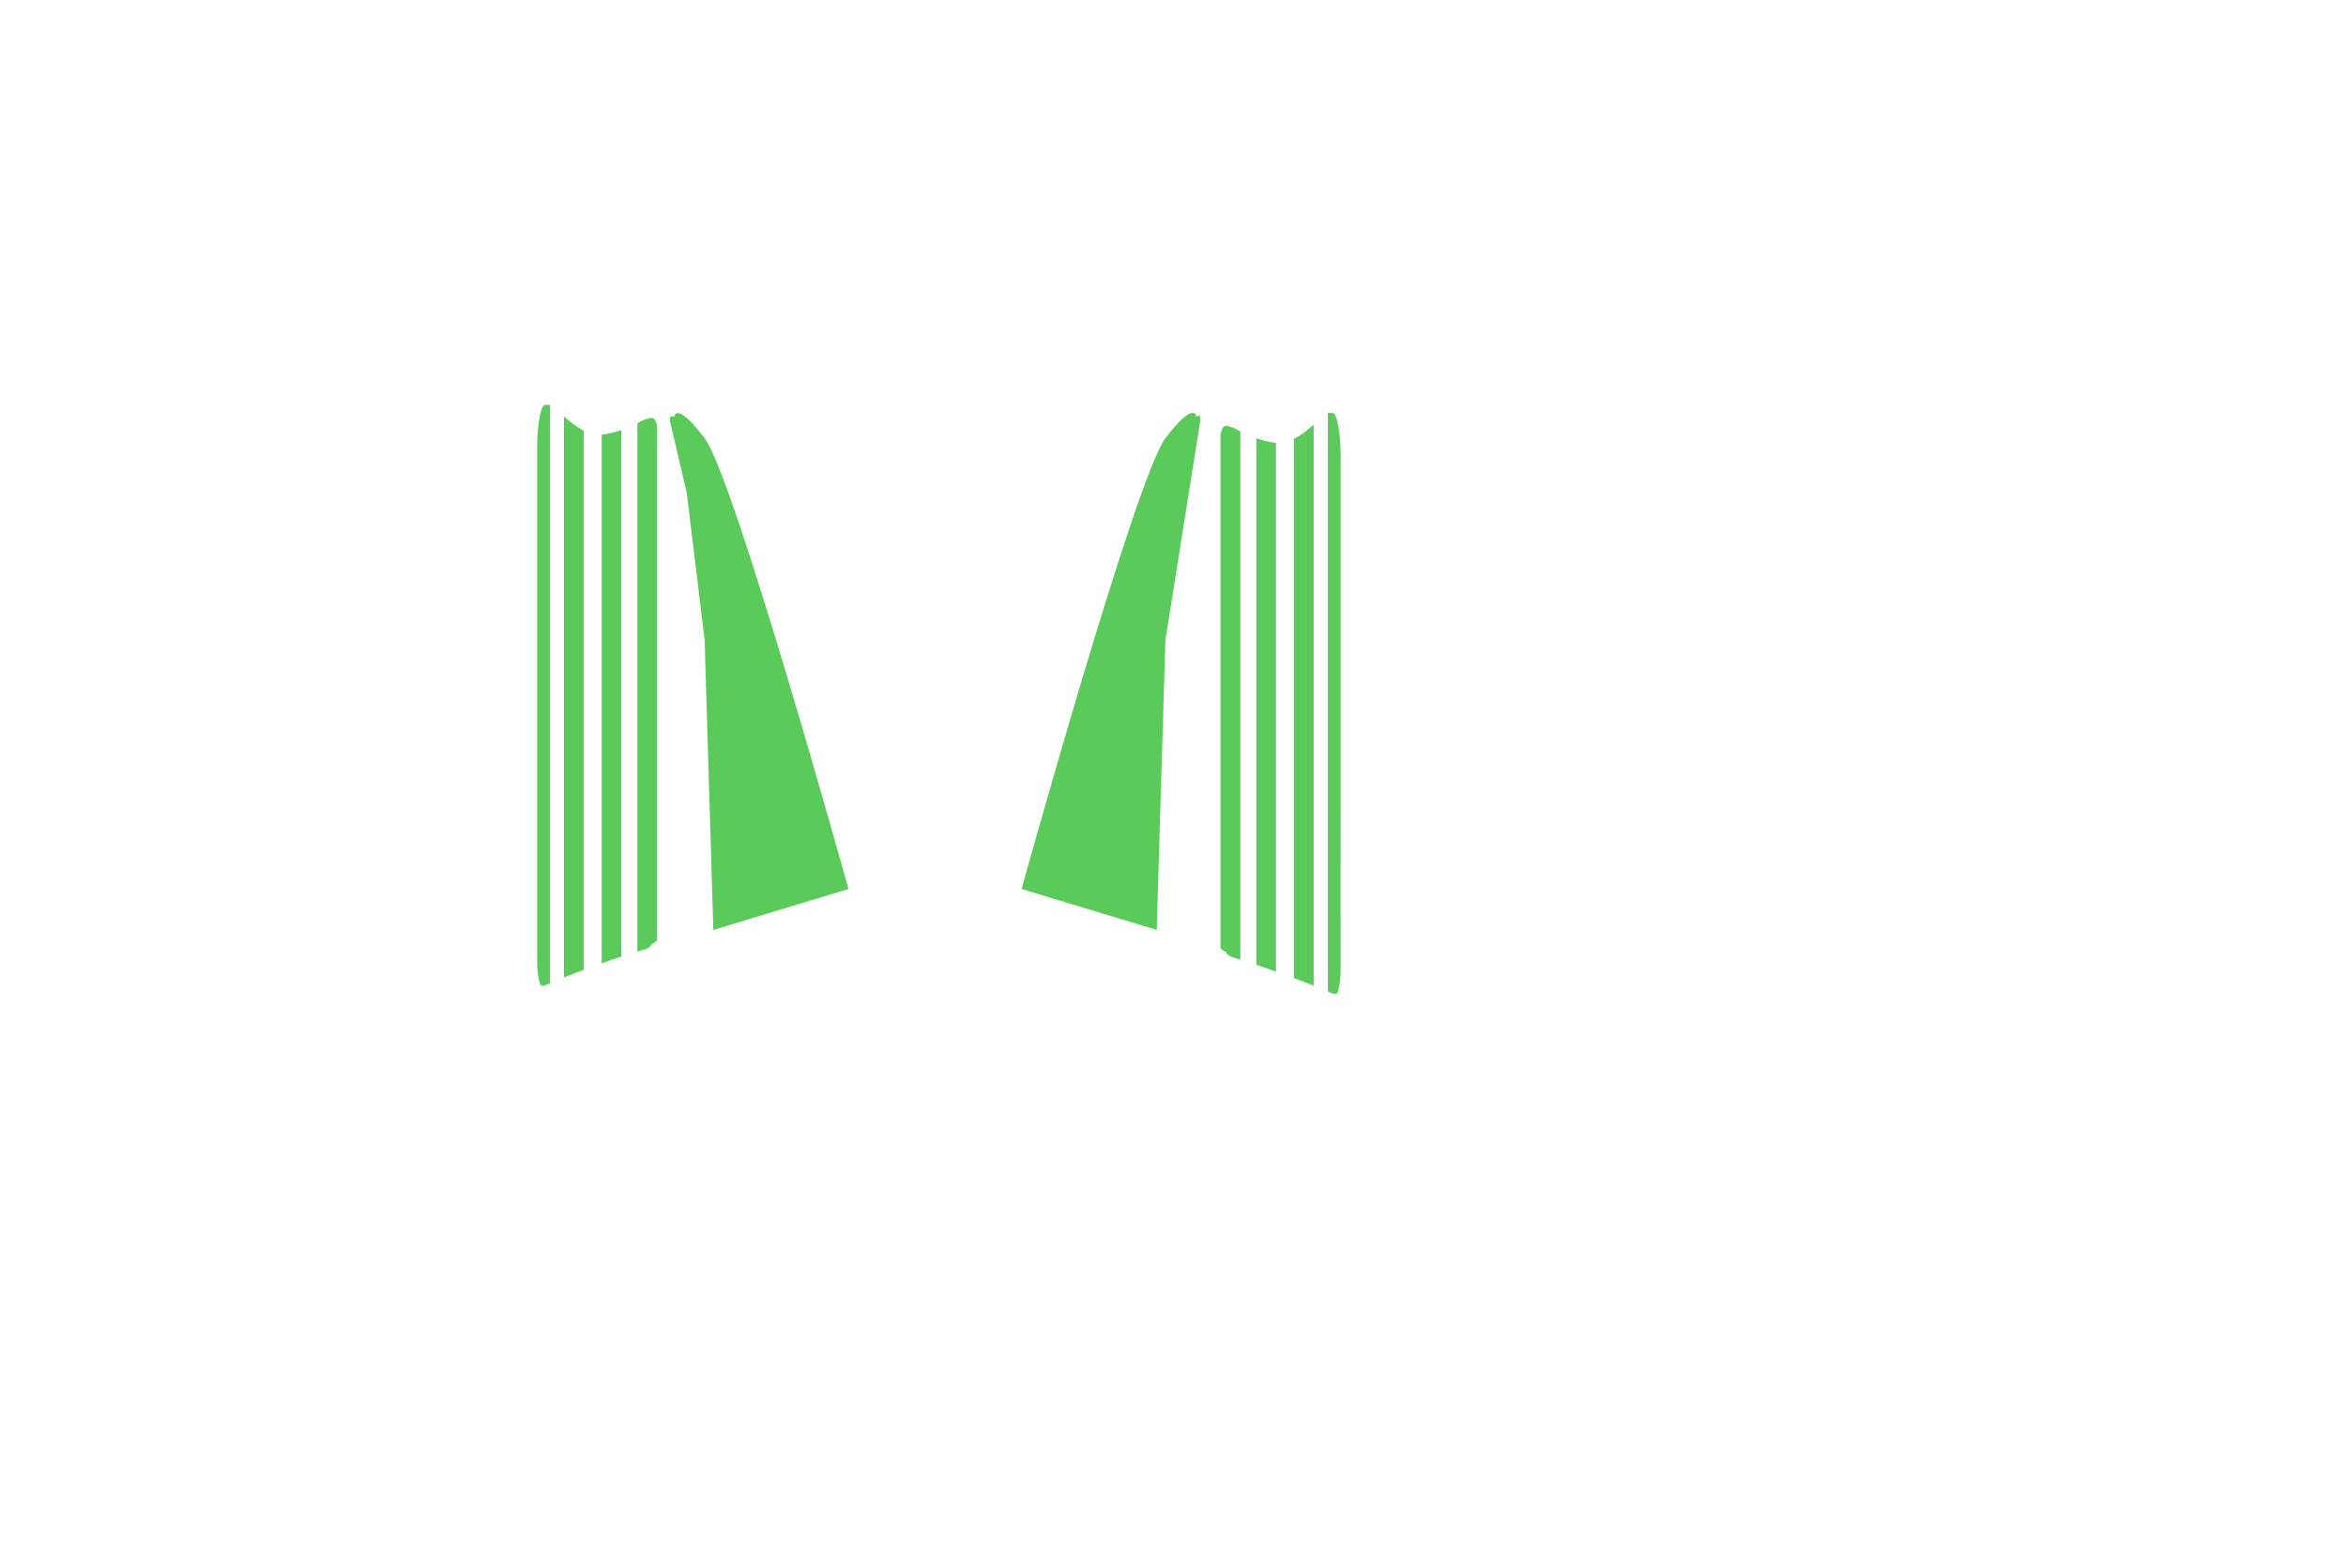 <?xml version="1.0" encoding="UTF-8"?><svg id="a" xmlns="http://www.w3.org/2000/svg" width="1966.7" height="1314.8" viewBox="0 0 1966.7 1314.8"><defs><style>.b{fill:#15b515;opacity:.7;stroke-width:0px;}</style></defs><path class="b" d="m1003,349.4l2.7-1.4.6,4.2-29.3,184.3-7.3,243.1-113.3-34.3s95.8-345.3,120.6-377.9,26-18,26-18Zm-438.3,0l-.7-.4c-.9-.5-2.1,0-2.2,1.1l-.3,1.8c0,.2,0,.4,0,.6l14.2,60.4,15,123.6,7.3,243.1,113.3-34.3s-95.8-345.3-120.6-377.9-24.9-17.5-26-18,0,0-.1,0Zm520,470.5v-451.9c3.3-1.7,6.4-3.8,9.5-6.1,2.2-1.6,4.3-3.5,6.2-5.3h.9v469.8c-5.5-2.2-11-4.4-16.6-6.4Zm28.4,11.3c1.2.5,2.5,1,3.7,1.5,1.6.7,3.2,1.2,4.5-.4,2-6.4,2.6-12.9,2.6-19.7-.1-45.6,0-91.3,0-136.9,0-97.8,0-195.6,0-293.4,0-9.5-.6-19-2.6-28.3-.9-4-2.1-6.6-3.6-7.8h-4.5v485Zm-59.9-22.4v-441.4c4.9,1.7,9.8,3,14.9,3.7.5,0,1.1.1,1.6.2v443.2c-5.5-1.9-11-3.8-16.6-5.7Zm-25.3-10.5c1.4,3.3,4.7,4.1,7.6,4.9,1.5.4,2.9.9,4.3,1.3v-442.9c-3.2-1.7-6.4-3.5-10-4.3-2.9-.6-4.3,0-5.5,3-.4,1-.8,2.1-1.1,3.1v431.3c1,1.5,2.5,2.7,4.6,3.4Zm-555.1,21.2v-469.8h.9c2,1.9,4,3.7,6.2,5.3,3.1,2.3,6.2,4.4,9.5,6.1v451.9c-5.5,2.1-11.1,4.2-16.6,6.4Zm-11.8-480.1h-4.5c-1.6,1.3-2.8,3.8-3.6,7.8-2,9.3-2.6,18.8-2.6,28.3,0,97.8,0,195.6,0,293.4,0,45.6,0,91.3,0,136.9,0,6.7.6,13.3,2.6,19.7,1.4,1.6,3,1.1,4.5.4,1.2-.5,2.5-1,3.7-1.5v-485Zm43.4,468.2v-443.2c.5,0,1.1,0,1.6-.2,5.1-.7,10.1-2.1,14.9-3.7v441.4c-5.5,1.8-11.1,3.7-16.6,5.7Zm46.5-19.6v-431.3c-.3-1-.6-2.1-1.1-3.1-1.2-3-2.6-3.6-5.5-3-3.6.8-6.8,2.5-10,4.3v442.9c1.4-.4,2.9-.9,4.3-1.3,2.9-.9,6.2-1.6,7.6-4.9,2.2-.8,3.6-2,4.6-3.4Z"/></svg>